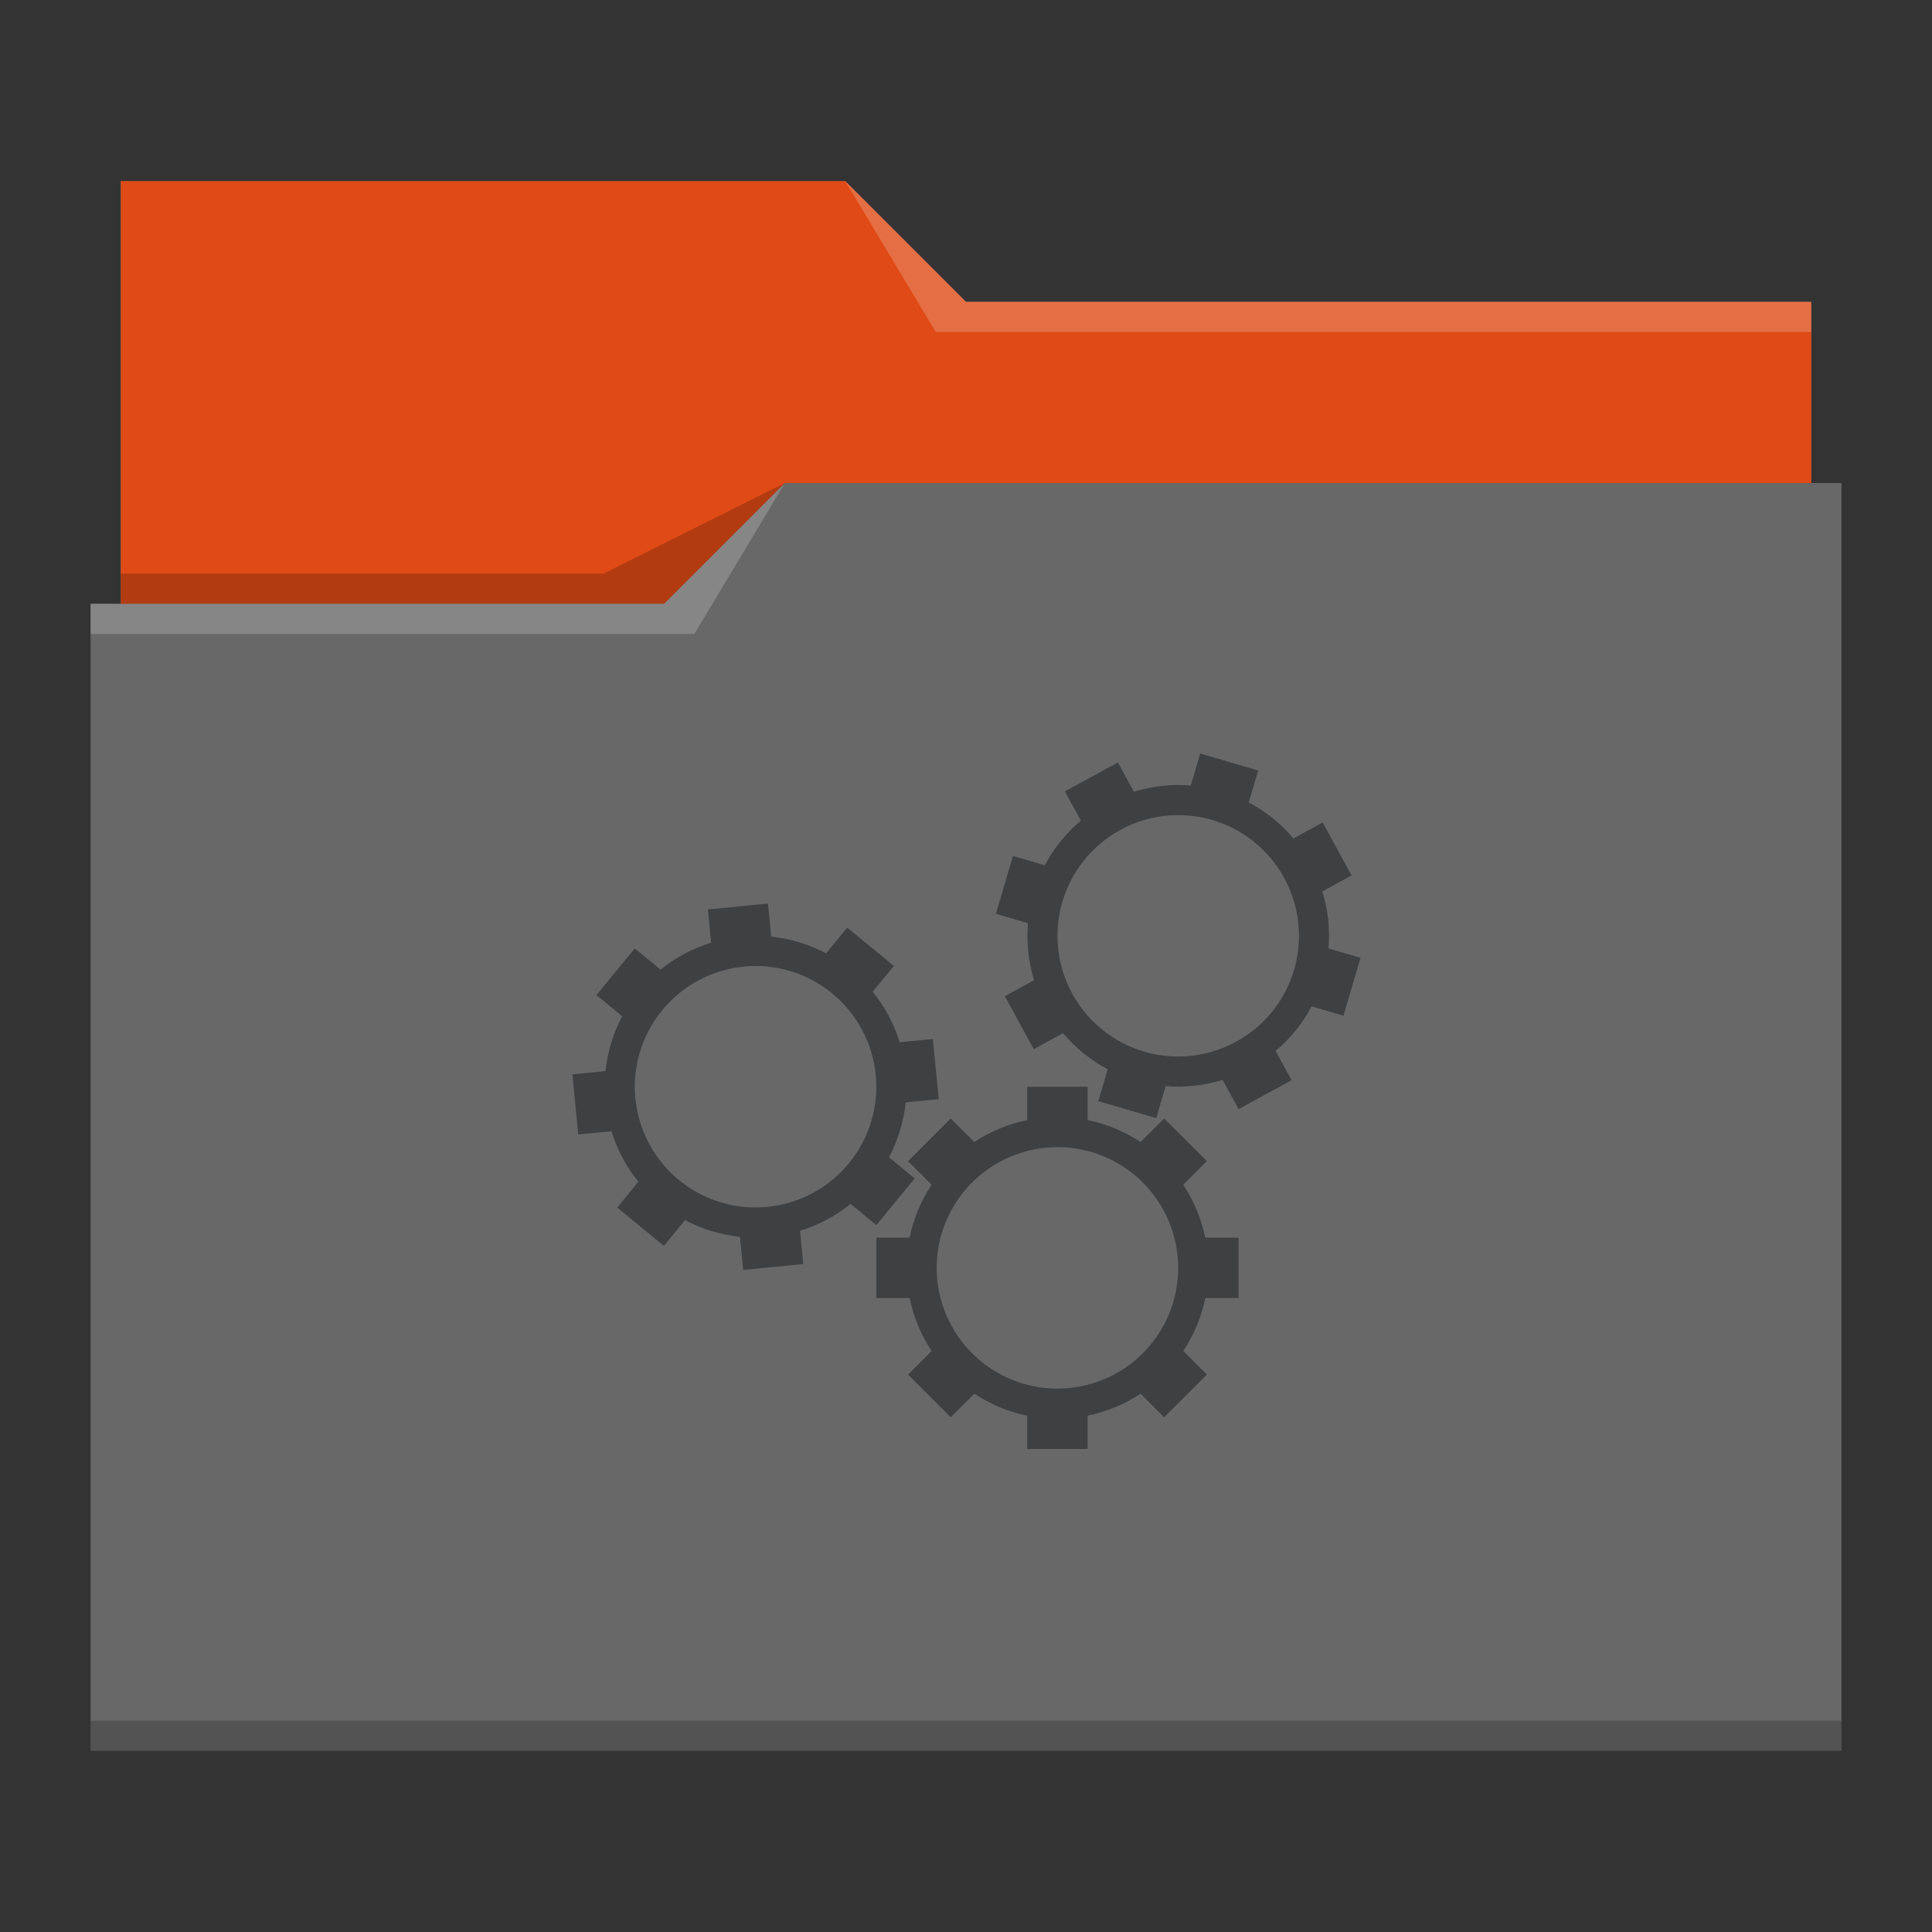 <svg xmlns="http://www.w3.org/2000/svg" viewBox="0 0 64 64">
  <rect x="0" y="0" width="64" height="64" fill="#333333" stroke="none"/>
  <defs id="defs3051">
    <style type="text/css" id="current-color-scheme">
      .ColorScheme-Text {
        color:#232629;
      }
      .ColorScheme-Highlight {
        color:#df4a16;
      }
      </style>
  </defs>
 <path 
     style="fill:#686868" 
     d="M 4 6 L 4 11 L 4 20 L 3 20 L 3 21 L 3 21 C 3 21 3 21 3 21 L 3 57 L 3 58 L 4 58 L 60 58 L 61 58 L 61 57 L 61 21 L 61 21 L 61 16 L 60 16 L 60 11 C 60 11 60 11 60 11 L 60 11 L 60 10 L 32 10 L 28 6 L 4 6 z "
     class="ColorScheme-Highlight"
     />
 <path 
     style="fill:currentColor" class="ColorScheme-Highlight"
     d="M 4 6 L 4 11 L 4 20 L 22 20 L 26 16 L 60 16 L 60 11 C 60 11 60 11 60 11 L 60 11 L 60 10 L 32 10 L 28 6 L 4 6 z "
     />
 <path 
     style="fill:#ffffff;fill-opacity:0.2"
     d="M 28 6 L 31 11 L 33 11 L 60 11 L 60 10 L 33 10 L 32 10 L 28 6 z M 26 16 L 22 20 L 3 20 L 3 21 L 23 21 L 26 16 z "
     />
 <path 
     style="fill-opacity:0.2;fill-rule:evenodd"
     d="M 26 16 L 20 19 L 4 19 L 4 20 L 22 20 L 26 16 z M 3 57 L 3 58 L 4 58 L 60 58 L 61 58 L 61 57 L 60 57 L 4 57 L 3 57 z "
     class="ColorScheme-Text"
     />
 <path 
     style="fill:currentColor;fill-opacity:0.6;stroke:none"  
     d="M 39.758 24.961 L 39.447 26.021 C 38.811 25.968 38.171 26.039 37.561 26.227 L 37.031 25.258 L 35.275 26.217 L 35.805 27.186 C 35.316 27.598 34.911 28.098 34.611 28.662 L 33.555 28.354 L 32.992 30.271 L 34.053 30.582 C 34 31.218 34.068 31.861 34.256 32.471 L 33.287 33 L 34.246 34.756 L 35.215 34.225 C 35.627 34.714 36.129 35.12 36.693 35.42 L 36.383 36.477 L 38.303 37.039 L 38.613 35.979 C 39.249 36.032 39.89 35.961 40.5 35.773 L 41.031 36.742 L 42.785 35.783 L 42.256 34.814 C 42.745 34.402 43.149 33.902 43.449 33.338 L 44.506 33.646 L 45.068 31.729 L 44.008 31.418 C 44.061 30.782 43.993 30.139 43.805 29.529 L 44.773 29 L 43.814 27.244 L 42.846 27.775 C 42.434 27.286 41.931 26.88 41.367 26.58 L 41.678 25.523 L 39.758 24.961 z M 38.77 27.01 C 38.968 26.997 39.168 26.999 39.367 27.016 C 39.632 27.038 39.897 27.086 40.156 27.162 C 41.154 27.455 42 28.125 42.512 29.031 C 43.044 29.971 43.173 31.088 42.869 32.125 C 42.576 33.123 41.906 33.968 41 34.48 C 40.06 35.012 38.943 35.142 37.906 34.838 C 36.908 34.545 36.061 33.875 35.549 32.969 C 35.017 32.029 34.887 30.912 35.191 29.875 C 35.484 28.877 36.155 28.032 37.061 27.52 C 37.589 27.22 38.174 27.049 38.77 27.01 z M 25.439 29.932 L 23.449 30.127 L 23.557 31.227 C 22.947 31.415 22.379 31.717 21.883 32.119 L 21.027 31.418 L 19.758 32.963 L 20.611 33.664 C 20.311 34.229 20.125 34.846 20.057 35.482 L 18.961 35.59 L 19.156 37.58 L 20.256 37.473 C 20.444 38.083 20.746 38.65 21.148 39.146 L 20.447 40.002 L 21.992 41.271 L 22.693 40.418 C 23.258 40.718 23.876 40.905 24.512 40.973 L 24.619 42.068 L 26.609 41.873 L 26.502 40.773 C 27.112 40.585 27.68 40.283 28.176 39.881 L 29.031 40.582 L 30.301 39.037 L 29.447 38.336 C 29.747 37.771 29.934 37.154 30.002 36.518 L 31.098 36.41 L 30.902 34.42 L 29.803 34.527 C 29.615 33.917 29.312 33.35 28.91 32.854 L 29.611 31.998 L 28.066 30.729 L 27.365 31.582 C 26.8 31.282 26.183 31.095 25.547 31.027 L 25.439 29.932 z M 25.412 32.018 C 26.178 32.091 26.913 32.386 27.523 32.873 C 28.368 33.547 28.905 34.533 29.01 35.609 C 29.112 36.645 28.805 37.68 28.156 38.494 C 27.482 39.339 26.494 39.875 25.418 39.98 C 24.382 40.082 23.349 39.776 22.535 39.127 C 21.69 38.453 21.154 37.465 21.049 36.389 C 20.947 35.353 21.253 34.32 21.902 33.506 C 22.576 32.661 23.563 32.125 24.639 32.02 C 24.898 31.994 25.157 31.993 25.412 32.018 z M 34.029 36 L 34.029 37.105 C 33.403 37.233 32.808 37.48 32.275 37.832 L 31.494 37.051 L 30.08 38.465 L 30.861 39.246 C 30.508 39.779 30.26 40.374 30.131 41 L 29.029 41 L 29.029 43 L 30.135 43 C 30.263 43.626 30.509 44.221 30.861 44.754 L 30.08 45.535 L 31.494 46.949 L 32.275 46.168 C 32.808 46.521 33.403 46.769 34.029 46.898 L 34.029 48 L 36.029 48 L 36.029 46.895 C 36.655 46.767 37.25 46.52 37.783 46.168 L 38.564 46.949 L 39.979 45.535 L 39.197 44.754 C 39.55 44.221 39.799 43.626 39.928 43 L 41.029 43 L 41.029 41 L 39.924 41 C 39.796 40.374 39.549 39.779 39.197 39.246 L 39.979 38.465 L 38.564 37.051 L 37.783 37.832 C 37.25 37.479 36.655 37.231 36.029 37.102 L 36.029 36 L 34.029 36 z M 35.029 38 C 36.07 38 37.069 38.406 37.816 39.131 C 38.591 39.884 39.029 40.919 39.029 42 C 39.029 43.041 38.623 44.04 37.898 44.787 C 37.145 45.562 36.11 46 35.029 46 C 33.988 46 32.989 45.594 32.242 44.869 C 31.467 44.116 31.029 43.081 31.029 42 C 31.029 40.959 31.435 39.96 32.16 39.213 C 32.913 38.438 33.948 38 35.029 38 z "
     class="ColorScheme-Text"
     />
</svg>
